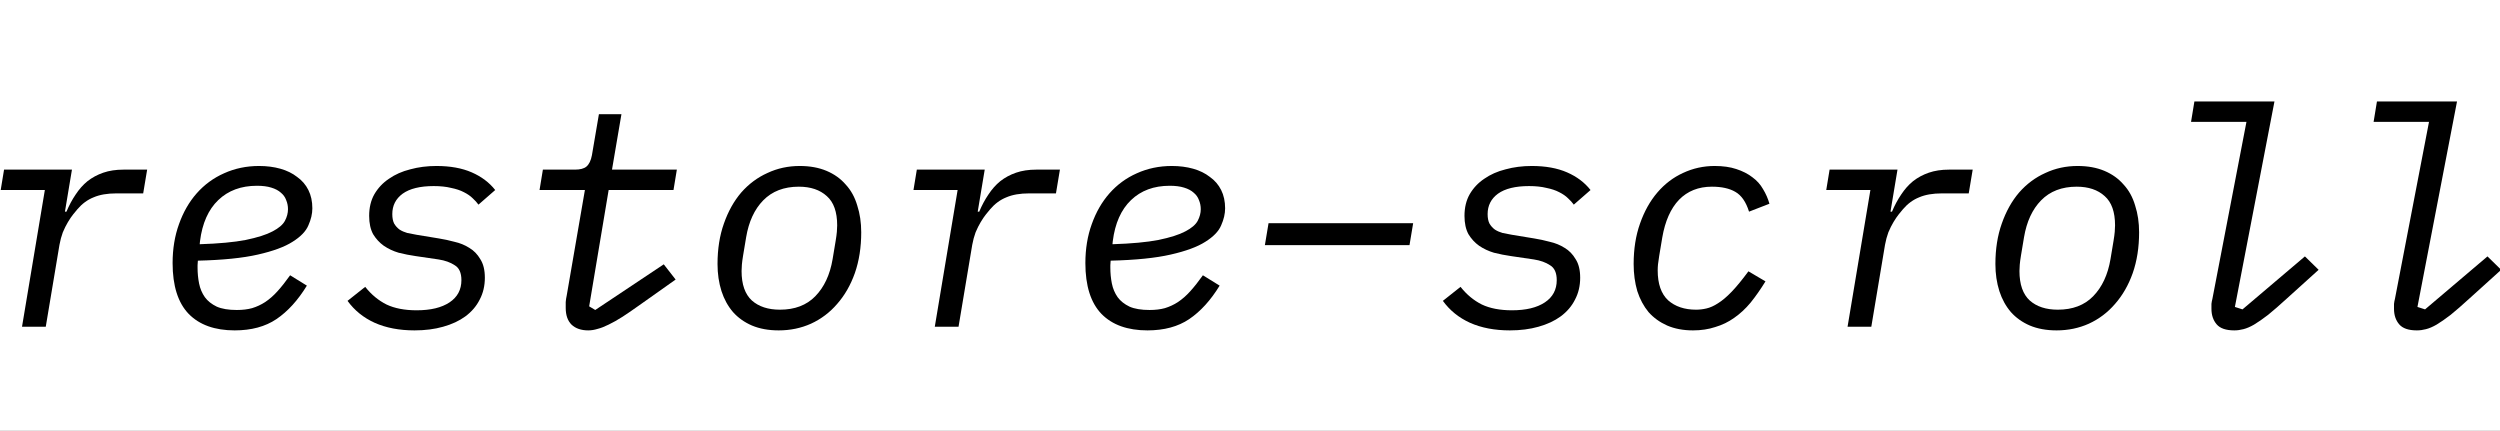 <svg width="1010" height="174" viewBox="0 0 1010 174" fill="none" xmlns="http://www.w3.org/2000/svg">
<rect x="0" y="0" width="1010" height="174" fill="#808080" stroke="none"/>
<g clip-path="url(#clip0_6_20)">
<rect width="1010" height="174" fill="white"/>
<path d="M8.894 132L18.119 76.773H0.284L1.637 68.532H29.066L26.237 85.506H26.852C27.918 82.964 29.148 80.668 30.542 78.618C31.936 76.486 33.535 74.682 35.339 73.206C37.225 71.73 39.357 70.582 41.735 69.762C44.113 68.942 46.819 68.532 49.853 68.532H59.447L57.848 78.126H47.024C43.334 78.126 40.259 78.659 37.799 79.725C35.339 80.709 33.166 82.308 31.28 84.522C30.87 85.014 30.296 85.711 29.558 86.613C28.902 87.433 28.205 88.458 27.467 89.688C26.729 90.918 26.032 92.312 25.376 93.87C24.802 95.428 24.351 97.109 24.023 98.913L18.488 132H8.894Z" fill="black"/>
<path d="M94.823 133.476C86.787 133.476 80.596 131.262 76.25 126.834C71.904 122.324 69.731 115.477 69.731 106.293C69.731 100.553 70.592 95.305 72.314 90.549C74.036 85.711 76.414 81.57 79.448 78.126C82.564 74.6 86.254 71.894 90.518 70.008C94.864 68.04 99.579 67.056 104.663 67.056C107.779 67.056 110.649 67.425 113.273 68.163C115.897 68.901 118.152 70.008 120.038 71.484C122.006 72.878 123.523 74.641 124.589 76.773C125.655 78.905 126.188 81.365 126.188 84.153C126.188 86.367 125.655 88.663 124.589 91.041C123.605 93.419 121.473 95.633 118.193 97.683C114.995 99.733 110.321 101.455 104.171 102.849C98.103 104.243 90.026 105.063 79.94 105.309C79.858 105.965 79.817 106.58 79.817 107.154C79.817 107.646 79.817 107.974 79.817 108.138C79.817 110.352 80.022 112.484 80.432 114.534C80.842 116.584 81.621 118.429 82.769 120.069C83.917 121.627 85.516 122.898 87.566 123.882C89.616 124.784 92.322 125.235 95.684 125.235C97.98 125.235 100.03 124.989 101.834 124.497C103.72 123.923 105.483 123.103 107.123 122.037C108.845 120.889 110.485 119.454 112.043 117.732C113.683 115.928 115.405 113.755 117.209 111.213L123.974 115.395C120.366 121.299 116.266 125.809 111.674 128.925C107.164 131.959 101.547 133.476 94.823 133.476ZM103.802 75.051C97.406 75.051 92.199 76.978 88.181 80.832C84.163 84.686 81.703 90.221 80.801 97.437L80.678 98.667C88.386 98.421 94.577 97.847 99.251 96.945C104.007 95.961 107.615 94.813 110.075 93.501C112.617 92.189 114.298 90.754 115.118 89.196C115.938 87.638 116.348 86.08 116.348 84.522C116.348 83.21 116.102 81.98 115.61 80.832C115.2 79.684 114.503 78.7 113.519 77.88C112.535 76.978 111.223 76.281 109.583 75.789C108.025 75.297 106.098 75.051 103.802 75.051Z" fill="black"/>
<path d="M167.468 133.476C161.318 133.476 155.947 132.451 151.355 130.401C146.845 128.351 143.196 125.399 140.408 121.545L147.542 115.887C150.002 119.003 152.872 121.381 156.152 123.021C159.432 124.579 163.491 125.358 168.329 125.358C173.987 125.358 178.415 124.292 181.613 122.16C184.811 120.028 186.41 117.035 186.41 113.181C186.41 110.229 185.508 108.22 183.704 107.154C181.982 106.006 179.809 105.227 177.185 104.817L167.96 103.464C165.664 103.136 163.368 102.685 161.072 102.111C158.858 101.455 156.849 100.512 155.045 99.282C153.323 98.052 151.888 96.494 150.74 94.608C149.674 92.64 149.141 90.18 149.141 87.228C149.141 83.866 149.838 80.955 151.232 78.495C152.708 75.953 154.676 73.862 157.136 72.222C159.596 70.5 162.466 69.229 165.746 68.409C169.026 67.507 172.552 67.056 176.324 67.056C181.9 67.056 186.656 67.917 190.592 69.639C194.528 71.361 197.685 73.739 200.063 76.773L193.298 82.677C192.724 81.857 191.945 80.996 190.961 80.094C190.059 79.192 188.87 78.372 187.394 77.634C186 76.896 184.278 76.322 182.228 75.912C180.26 75.42 177.923 75.174 175.217 75.174C169.723 75.174 165.541 76.199 162.671 78.249C159.883 80.299 158.489 83.046 158.489 86.49C158.489 88.048 158.735 89.319 159.227 90.303C159.801 91.287 160.539 92.107 161.441 92.763C162.343 93.337 163.368 93.788 164.516 94.116C165.746 94.362 167.017 94.608 168.329 94.854L177.308 96.33C179.358 96.658 181.449 97.109 183.581 97.683C185.795 98.175 187.804 98.995 189.608 100.143C191.412 101.209 192.888 102.726 194.036 104.694C195.266 106.58 195.881 109.081 195.881 112.197C195.881 115.477 195.184 118.429 193.79 121.053C192.478 123.677 190.551 125.932 188.009 127.818C185.549 129.622 182.556 131.016 179.03 132C175.586 132.984 171.732 133.476 167.468 133.476Z" fill="black"/>
<path d="M237.653 133.476C234.783 133.476 232.528 132.697 230.888 131.139C229.33 129.581 228.551 127.326 228.551 124.374C228.551 123.8 228.551 123.021 228.551 122.037C228.633 121.053 228.756 120.233 228.92 119.577L236.3 76.773H217.973L219.326 68.532H232.241C234.373 68.532 235.931 68.122 236.915 67.302C237.981 66.4 238.719 64.883 239.129 62.751L241.958 46.146H251.06L247.247 68.532H273.446L272.093 76.773H245.894L238.022 123.759L240.482 125.235L268.157 106.785L272.954 112.935L259.055 122.775C256.185 124.825 253.684 126.547 251.552 127.941C249.502 129.253 247.616 130.319 245.894 131.139C244.254 131.959 242.778 132.533 241.466 132.861C240.154 133.271 238.883 133.476 237.653 133.476Z" fill="black"/>
<path d="M314.603 133.476C310.503 133.476 306.895 132.82 303.779 131.508C300.745 130.196 298.203 128.392 296.153 126.096C294.103 123.718 292.545 120.889 291.479 117.609C290.413 114.247 289.88 110.598 289.88 106.662C289.88 100.594 290.741 95.141 292.463 90.303C294.185 85.383 296.522 81.201 299.474 77.757C302.508 74.313 306.034 71.689 310.052 69.885C314.07 67.999 318.416 67.056 323.09 67.056C327.19 67.056 330.798 67.712 333.914 69.024C337.03 70.336 339.613 72.181 341.663 74.559C343.795 76.855 345.353 79.684 346.337 83.046C347.403 86.326 347.936 89.934 347.936 93.87C347.936 99.938 347.075 105.432 345.353 110.352C343.631 115.19 341.253 119.331 338.219 122.775C335.267 126.219 331.741 128.884 327.641 130.77C323.623 132.574 319.277 133.476 314.603 133.476ZM315.095 125.112C321.081 125.112 325.837 123.308 329.363 119.7C332.971 116.01 335.308 111.008 336.374 104.694L337.604 97.314C337.85 95.838 338.014 94.608 338.096 93.624C338.178 92.64 338.219 91.779 338.219 91.041C338.219 85.629 336.825 81.693 334.037 79.233C331.249 76.691 327.477 75.42 322.721 75.42C316.735 75.42 311.938 77.265 308.33 80.955C304.804 84.563 302.508 89.524 301.442 95.838L300.212 103.218C299.966 104.694 299.802 105.924 299.72 106.908C299.638 107.892 299.597 108.753 299.597 109.491C299.597 114.903 300.991 118.88 303.779 121.422C306.567 123.882 310.339 125.112 315.095 125.112Z" fill="black"/>
<path d="M377.654 132L386.879 76.773H369.044L370.397 68.532H397.826L394.997 85.506H395.612C396.678 82.964 397.908 80.668 399.302 78.618C400.696 76.486 402.295 74.682 404.099 73.206C405.985 71.73 408.117 70.582 410.495 69.762C412.873 68.942 415.579 68.532 418.613 68.532H428.207L426.608 78.126H415.784C412.094 78.126 409.019 78.659 406.559 79.725C404.099 80.709 401.926 82.308 400.04 84.522C399.63 85.014 399.056 85.711 398.318 86.613C397.662 87.433 396.965 88.458 396.227 89.688C395.489 90.918 394.792 92.312 394.136 93.87C393.562 95.428 393.111 97.109 392.783 98.913L387.248 132H377.654Z" fill="black"/>
<path d="M463.583 133.476C455.547 133.476 449.356 131.262 445.01 126.834C440.664 122.324 438.491 115.477 438.491 106.293C438.491 100.553 439.352 95.305 441.074 90.549C442.796 85.711 445.174 81.57 448.208 78.126C451.324 74.6 455.014 71.894 459.278 70.008C463.624 68.04 468.339 67.056 473.423 67.056C476.539 67.056 479.409 67.425 482.033 68.163C484.657 68.901 486.912 70.008 488.798 71.484C490.766 72.878 492.283 74.641 493.349 76.773C494.415 78.905 494.948 81.365 494.948 84.153C494.948 86.367 494.415 88.663 493.349 91.041C492.365 93.419 490.233 95.633 486.953 97.683C483.755 99.733 479.081 101.455 472.931 102.849C466.863 104.243 458.786 105.063 448.7 105.309C448.618 105.965 448.577 106.58 448.577 107.154C448.577 107.646 448.577 107.974 448.577 108.138C448.577 110.352 448.782 112.484 449.192 114.534C449.602 116.584 450.381 118.429 451.529 120.069C452.677 121.627 454.276 122.898 456.326 123.882C458.376 124.784 461.082 125.235 464.444 125.235C466.74 125.235 468.79 124.989 470.594 124.497C472.48 123.923 474.243 123.103 475.883 122.037C477.605 120.889 479.245 119.454 480.803 117.732C482.443 115.928 484.165 113.755 485.969 111.213L492.734 115.395C489.126 121.299 485.026 125.809 480.434 128.925C475.924 131.959 470.307 133.476 463.583 133.476ZM472.562 75.051C466.166 75.051 460.959 76.978 456.941 80.832C452.923 84.686 450.463 90.221 449.561 97.437L449.438 98.667C457.146 98.421 463.337 97.847 468.011 96.945C472.767 95.961 476.375 94.813 478.835 93.501C481.377 92.189 483.058 90.754 483.878 89.196C484.698 87.638 485.108 86.08 485.108 84.522C485.108 83.21 484.862 81.98 484.37 80.832C483.96 79.684 483.263 78.7 482.279 77.88C481.295 76.978 479.983 76.281 478.343 75.789C476.785 75.297 474.858 75.051 472.562 75.051Z" fill="black"/>
<path d="M511.013 99.036L512.489 90.18H570.914L569.438 99.036H511.013Z" fill="black"/>
<path d="M609.98 133.476C603.83 133.476 598.459 132.451 593.867 130.401C589.357 128.351 585.708 125.399 582.92 121.545L590.054 115.887C592.514 119.003 595.384 121.381 598.664 123.021C601.944 124.579 606.003 125.358 610.841 125.358C616.499 125.358 620.927 124.292 624.125 122.16C627.323 120.028 628.922 117.035 628.922 113.181C628.922 110.229 628.02 108.22 626.216 107.154C624.494 106.006 622.321 105.227 619.697 104.817L610.472 103.464C608.176 103.136 605.88 102.685 603.584 102.111C601.37 101.455 599.361 100.512 597.557 99.282C595.835 98.052 594.4 96.494 593.252 94.608C592.186 92.64 591.653 90.18 591.653 87.228C591.653 83.866 592.35 80.955 593.744 78.495C595.22 75.953 597.188 73.862 599.648 72.222C602.108 70.5 604.978 69.229 608.258 68.409C611.538 67.507 615.064 67.056 618.836 67.056C624.412 67.056 629.168 67.917 633.104 69.639C637.04 71.361 640.197 73.739 642.575 76.773L635.81 82.677C635.236 81.857 634.457 80.996 633.473 80.094C632.571 79.192 631.382 78.372 629.906 77.634C628.512 76.896 626.79 76.322 624.74 75.912C622.772 75.42 620.435 75.174 617.729 75.174C612.235 75.174 608.053 76.199 605.183 78.249C602.395 80.299 601.001 83.046 601.001 86.49C601.001 88.048 601.247 89.319 601.739 90.303C602.313 91.287 603.051 92.107 603.953 92.763C604.855 93.337 605.88 93.788 607.028 94.116C608.258 94.362 609.529 94.608 610.841 94.854L619.82 96.33C621.87 96.658 623.961 97.109 626.093 97.683C628.307 98.175 630.316 98.995 632.12 100.143C633.924 101.209 635.4 102.726 636.548 104.694C637.778 106.58 638.393 109.081 638.393 112.197C638.393 115.477 637.696 118.429 636.302 121.053C634.99 123.677 633.063 125.932 630.521 127.818C628.061 129.622 625.068 131.016 621.542 132C618.098 132.984 614.244 133.476 609.98 133.476Z" fill="black"/>
<path d="M683.978 133.476C680.042 133.476 676.557 132.82 673.523 131.508C670.571 130.196 668.07 128.392 666.02 126.096C664.052 123.718 662.535 120.889 661.469 117.609C660.485 114.247 659.993 110.598 659.993 106.662C659.993 100.594 660.854 95.141 662.576 90.303C664.298 85.383 666.635 81.201 669.587 77.757C672.539 74.313 675.983 71.689 679.919 69.885C683.937 67.999 688.201 67.056 692.711 67.056C696.073 67.056 698.984 67.466 701.444 68.286C703.986 69.106 706.159 70.213 707.963 71.607C709.767 72.919 711.202 74.518 712.268 76.404C713.416 78.29 714.277 80.258 714.851 82.308L706.61 85.506C705.38 81.57 703.535 78.905 701.075 77.511C698.697 76.117 695.54 75.42 691.604 75.42C686.192 75.42 681.764 77.183 678.32 80.709C674.958 84.235 672.703 89.319 671.555 95.961L670.325 103.341C670.079 104.817 669.915 105.965 669.833 106.785C669.751 107.605 669.71 108.425 669.71 109.245C669.71 114.657 671.104 118.675 673.892 121.299C676.762 123.841 680.534 125.112 685.208 125.112C686.602 125.112 687.996 124.948 689.39 124.62C690.866 124.292 692.424 123.595 694.064 122.529C695.786 121.463 697.631 119.905 699.599 117.855C701.567 115.805 703.822 113.058 706.364 109.614L713.252 113.673C711.284 116.871 709.275 119.741 707.225 122.283C705.175 124.743 702.961 126.793 700.583 128.433C698.287 130.073 695.745 131.303 692.957 132.123C690.251 133.025 687.258 133.476 683.978 133.476Z" fill="black"/>
<path d="M746.414 132L755.639 76.773H737.804L739.157 68.532H766.586L763.757 85.506H764.372C765.438 82.964 766.668 80.668 768.062 78.618C769.456 76.486 771.055 74.682 772.859 73.206C774.745 71.73 776.877 70.582 779.255 69.762C781.633 68.942 784.339 68.532 787.373 68.532H796.967L795.368 78.126H784.544C780.854 78.126 777.779 78.659 775.319 79.725C772.859 80.709 770.685 82.308 768.799 84.522C768.389 85.014 767.816 85.711 767.078 86.613C766.422 87.433 765.725 88.458 764.987 89.688C764.249 90.918 763.552 92.312 762.896 93.87C762.322 95.428 761.871 97.109 761.543 98.913L756.008 132H746.414Z" fill="black"/>
<path d="M830.866 133.476C826.766 133.476 823.158 132.82 820.042 131.508C817.008 130.196 814.467 128.392 812.417 126.096C810.367 123.718 808.808 120.889 807.742 117.609C806.676 114.247 806.143 110.598 806.143 106.662C806.143 100.594 807.005 95.141 808.727 90.303C810.449 85.383 812.785 81.201 815.737 77.757C818.771 74.313 822.297 71.689 826.315 69.885C830.333 67.999 834.679 67.056 839.353 67.056C843.453 67.056 847.061 67.712 850.177 69.024C853.293 70.336 855.876 72.181 857.926 74.559C860.058 76.855 861.616 79.684 862.6 83.046C863.666 86.326 864.199 89.934 864.199 93.87C864.199 99.938 863.339 105.432 861.617 110.352C859.895 115.19 857.516 119.331 854.482 122.775C851.53 126.219 848.004 128.884 843.904 130.77C839.886 132.574 835.54 133.476 830.866 133.476ZM831.358 125.112C837.344 125.112 842.1 123.308 845.626 119.7C849.234 116.01 851.572 111.008 852.638 104.694L853.867 97.314C854.113 95.838 854.277 94.608 854.359 93.624C854.441 92.64 854.482 91.779 854.482 91.041C854.482 85.629 853.088 81.693 850.3 79.233C847.512 76.691 843.74 75.42 838.984 75.42C832.998 75.42 828.202 77.265 824.594 80.955C821.068 84.563 818.772 89.524 817.706 95.838L816.475 103.218C816.229 104.694 816.065 105.924 815.983 106.908C815.901 107.892 815.86 108.753 815.86 109.491C815.86 114.903 817.254 118.88 820.042 121.422C822.83 123.882 826.602 125.112 831.358 125.112Z" fill="black"/>
<path d="M902.65 133.476C899.288 133.476 896.91 132.656 895.516 131.016C894.122 129.376 893.425 127.285 893.425 124.743C893.425 124.169 893.425 123.513 893.425 122.775C893.507 122.037 893.63 121.381 893.794 120.807L907.57 49.221H885.184L886.537 40.98H918.886L902.896 124.005L905.971 124.989L931.186 103.587L936.721 108.999L923.929 120.561C920.977 123.267 918.435 125.481 916.303 127.203C914.171 128.843 912.285 130.155 910.645 131.139C909.087 132.041 907.652 132.656 906.34 132.984C905.11 133.312 903.88 133.476 902.65 133.476Z" fill="black"/>
<path d="M976.402 133.476C973.04 133.476 970.662 132.656 969.268 131.016C967.874 129.376 967.177 127.285 967.177 124.743C967.177 124.169 967.177 123.513 967.177 122.775C967.259 122.037 967.382 121.381 967.546 120.807L981.322 49.221H958.936L960.289 40.98H992.638L976.648 124.005L979.723 124.989L1004.94 103.587L1010.47 108.999L997.681 120.561C994.729 123.267 992.187 125.481 990.055 127.203C987.923 128.843 986.037 130.155 984.397 131.139C982.839 132.041 981.404 132.656 980.092 132.984C978.862 133.312 977.632 133.476 976.402 133.476Z" fill="black"/>
</g>
<defs>
<clipPath id="clip0_6_20">
<rect width="1010" height="174" fill="white"/>
</clipPath>
</defs>
</svg>
